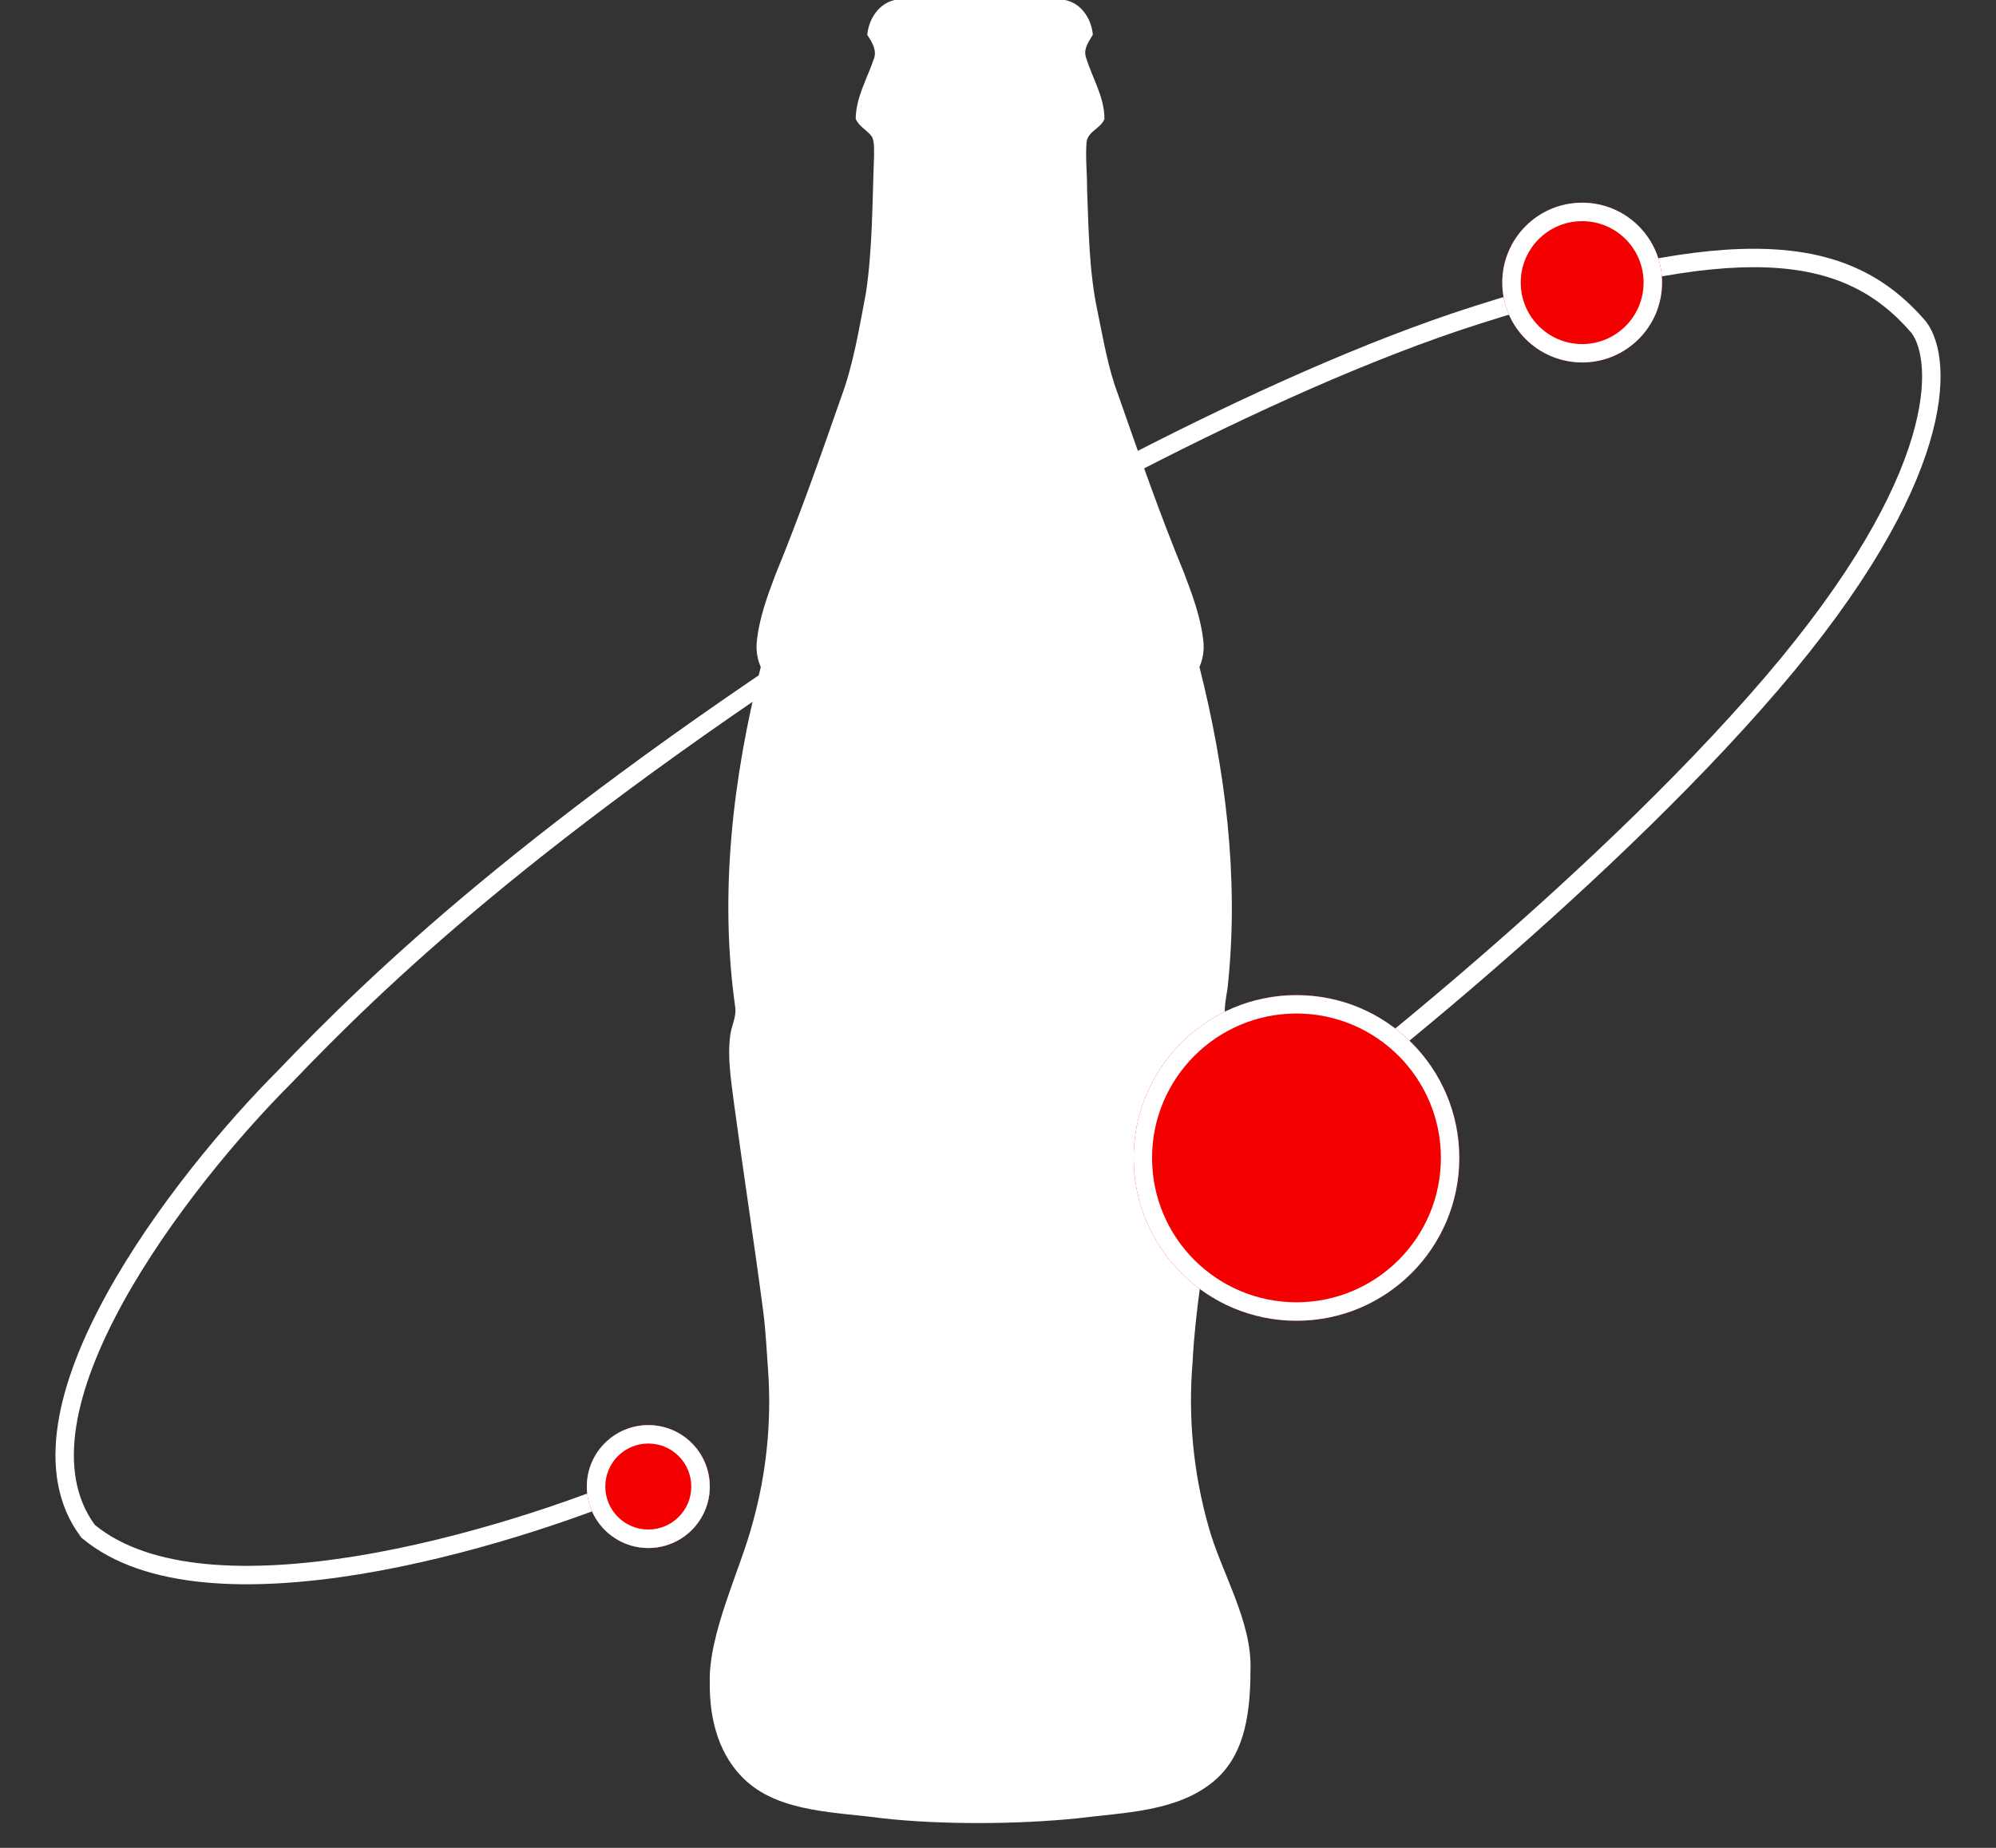 <svg width="27" height="25" viewBox="0 0 27 25" fill="none" xmlns="http://www.w3.org/2000/svg">
<rect x="0" y="0" width="27" height="25" fill="#333333" stroke="none"/>
<path d="M12.103 0H14.405C14.621 0.04 14.763 0.248 14.783 0.469C14.732 0.557 14.658 0.65 14.686 0.761C14.767 1.044 14.941 1.305 14.94 1.61C14.889 1.739 14.716 1.776 14.698 1.922C14.681 2.137 14.707 2.352 14.705 2.567C14.727 3.115 14.731 3.668 14.845 4.206C14.924 4.585 14.986 4.972 15.123 5.334C15.407 6.146 15.69 6.959 16.017 7.752C16.133 8.057 16.249 8.368 16.28 8.696C16.289 8.809 16.27 8.921 16.225 9.023C16.574 10.407 16.758 11.854 16.614 13.284C16.603 13.463 16.531 13.649 16.594 13.825C16.685 14.096 16.651 14.39 16.62 14.669C16.547 15.236 16.464 15.802 16.383 16.368C16.289 17.053 16.167 17.736 16.132 18.429C16.07 19.173 16.142 19.923 16.344 20.639C16.514 21.27 16.944 21.936 16.915 22.605C16.915 23.27 16.803 23.779 16.416 24.101C15.922 24.514 15.199 24.521 14.588 24.599C13.777 24.683 12.738 24.69 11.928 24.599C11.328 24.516 10.573 24.524 10.1 24.101C9.729 23.769 9.596 23.271 9.601 22.771C9.581 22.102 10.017 21.234 10.182 20.601C10.367 19.937 10.438 19.244 10.391 18.553C10.37 18.28 10.359 18.005 10.323 17.733C10.199 16.792 10.054 15.854 9.927 14.914C9.89 14.619 9.84 14.32 9.876 14.022C9.888 13.886 9.966 13.761 9.945 13.622C9.727 12.086 9.914 10.516 10.291 9.024C10.246 8.922 10.227 8.809 10.236 8.696C10.265 8.377 10.376 8.075 10.488 7.779C10.81 6.994 11.094 6.191 11.374 5.387C11.545 4.93 11.622 4.441 11.714 3.961C11.804 3.354 11.799 2.737 11.823 2.124C11.822 2.035 11.832 1.94 11.799 1.856C11.736 1.761 11.619 1.716 11.575 1.606C11.579 1.317 11.73 1.064 11.82 0.799C11.867 0.679 11.793 0.566 11.731 0.471C11.753 0.252 11.89 0.046 12.103 0Z" fill="white"/>
<path fill-rule="evenodd" clip-rule="evenodd" d="M23.895 3.618C22.983 3.584 21.754 3.828 20.011 4.382C17.102 5.308 13.39 7.417 11.896 8.357C7.252 11.343 5.154 13.386 3.942 14.654L3.94 14.656L3.94 14.656C3.252 15.343 2.297 16.473 1.663 17.624C1.346 18.2 1.113 18.774 1.031 19.297C0.951 19.814 1.018 20.269 1.283 20.631C1.655 20.935 2.175 21.101 2.789 21.16C3.408 21.219 4.11 21.168 4.825 21.052C6.254 20.818 7.715 20.323 8.623 19.938L8.72 20.167C7.799 20.558 6.319 21.06 4.865 21.298C4.138 21.416 3.413 21.47 2.765 21.408C2.119 21.346 1.538 21.168 1.113 20.813L1.101 20.804L1.093 20.792C0.767 20.358 0.697 19.823 0.785 19.259C0.873 18.696 1.12 18.093 1.445 17.504C2.093 16.326 3.065 15.179 3.762 14.481C4.988 13.2 7.101 11.144 11.762 8.147L11.763 8.146C13.261 7.203 16.995 5.08 19.936 4.144L19.936 4.144C21.683 3.588 22.947 3.333 23.905 3.369C24.872 3.405 25.529 3.738 26.051 4.348L26.054 4.351L26.056 4.354C26.258 4.623 26.347 5.179 26.101 5.995C25.854 6.817 25.261 7.927 24.057 9.331C21.654 12.134 17.793 15.166 16.568 16.001L16.428 15.795C17.641 14.968 21.484 11.95 23.868 9.169C25.057 7.781 25.628 6.702 25.862 5.923C26.097 5.142 25.989 4.684 25.859 4.507C25.385 3.955 24.796 3.652 23.895 3.618Z" fill="white"/>
<circle cx="8.77" cy="20.112" r="0.831" fill="white"/>
<path d="M9.601 20.112C9.601 20.571 9.229 20.943 8.77 20.943C8.311 20.943 7.938 20.571 7.938 20.112C7.938 19.653 8.311 19.281 8.77 19.281C9.229 19.281 9.601 19.653 9.601 20.112Z" fill="#F40000"/>
<path fill-rule="evenodd" clip-rule="evenodd" d="M8.77 20.693C9.091 20.693 9.351 20.433 9.351 20.112C9.351 19.79 9.091 19.53 8.77 19.53C8.448 19.53 8.188 19.79 8.188 20.112C8.188 20.433 8.448 20.693 8.77 20.693ZM8.77 20.943C9.229 20.943 9.601 20.571 9.601 20.112C9.601 19.653 9.229 19.281 8.77 19.281C8.311 19.281 7.938 19.653 7.938 20.112C7.938 20.571 8.311 20.943 8.77 20.943Z" fill="white"/>
<path d="M19.74 15.666C19.74 16.882 18.754 17.869 17.538 17.869C16.321 17.869 15.335 16.882 15.335 15.666C15.335 14.449 16.321 13.463 17.538 13.463C18.754 13.463 19.74 14.449 19.74 15.666Z" fill="#F40000"/>
<path fill-rule="evenodd" clip-rule="evenodd" d="M17.538 17.619C18.616 17.619 19.491 16.745 19.491 15.666C19.491 14.587 18.616 13.712 17.538 13.712C16.459 13.712 15.584 14.587 15.584 15.666C15.584 16.745 16.459 17.619 17.538 17.619ZM17.538 17.869C18.754 17.869 19.74 16.882 19.74 15.666C19.74 14.449 18.754 13.463 17.538 13.463C16.321 13.463 15.335 14.449 15.335 15.666C15.335 16.882 16.321 17.869 17.538 17.869Z" fill="white"/>
<path d="M22.483 3.823C22.483 4.42 21.999 4.904 21.402 4.904C20.805 4.904 20.321 4.42 20.321 3.823C20.321 3.226 20.805 2.742 21.402 2.742C21.999 2.742 22.483 3.226 22.483 3.823Z" fill="#F40000"/>
<path fill-rule="evenodd" clip-rule="evenodd" d="M21.402 4.655C21.861 4.655 22.233 4.282 22.233 3.823C22.233 3.364 21.861 2.992 21.402 2.992C20.943 2.992 20.571 3.364 20.571 3.823C20.571 4.282 20.943 4.655 21.402 4.655ZM21.402 4.904C21.999 4.904 22.483 4.42 22.483 3.823C22.483 3.226 21.999 2.742 21.402 2.742C20.805 2.742 20.321 3.226 20.321 3.823C20.321 4.42 20.805 4.904 21.402 4.904Z" fill="white"/>
</svg>
